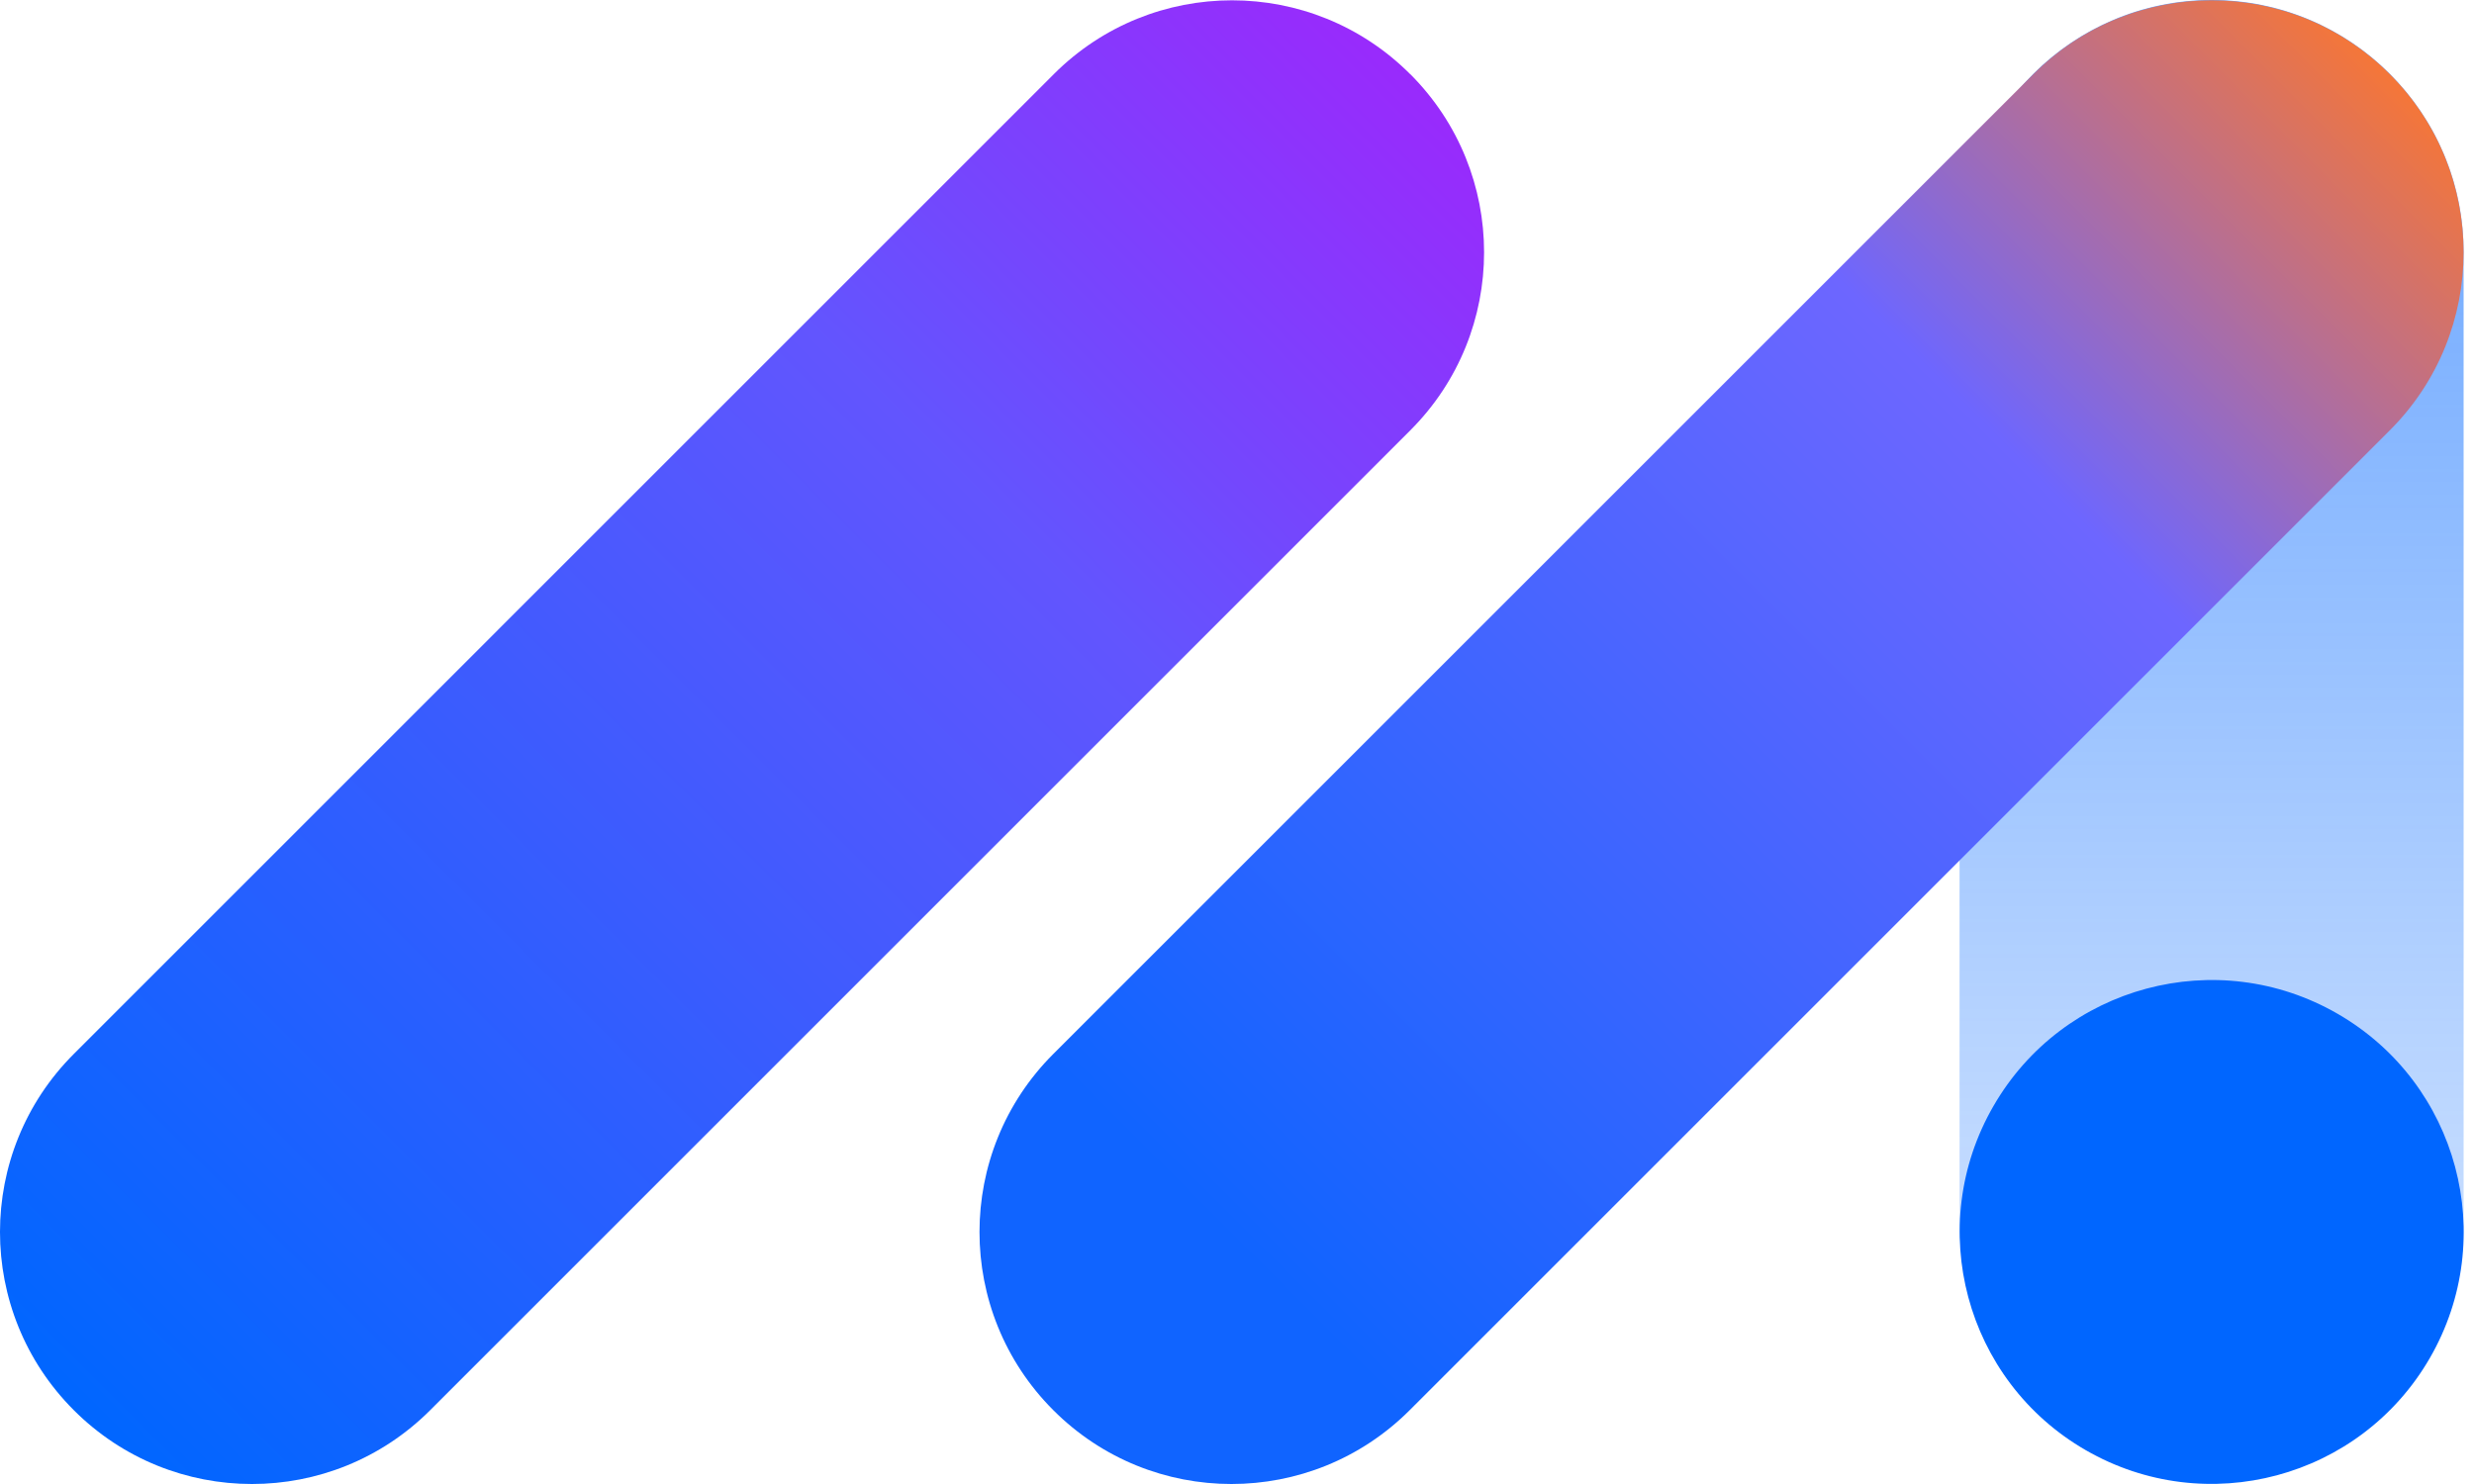 <svg width="100" height="60" viewBox="0 0 100 60" fill="none" xmlns="http://www.w3.org/2000/svg">
    <path d="M57.003 2.997C60.982 6.976 60.982 13.425 57.003 17.401L17.388 57.016C13.409 60.995 6.959 60.995 2.984 57.016C-0.995 53.037 -0.995 46.587 2.984 42.612L42.596 2.997C46.575 -0.982 53.024 -0.982 56.999 2.997H57.003Z" fill="url(#paint0_linear_6653_41136)"/>
    <path d="M89.393 0C95.019 0 99.58 4.561 99.58 10.187V49.426C99.58 55.052 95.019 59.613 89.393 59.613C83.767 59.613 79.206 55.052 79.206 49.426V10.187C79.206 4.561 83.767 0 89.393 0Z" fill="url(#paint1_linear_6653_41136)"/>
    <path d="M96.595 2.997C100.574 6.976 100.574 13.425 96.595 17.401L56.979 57.016C53 60.995 46.551 60.995 42.576 57.016C38.597 53.037 38.597 46.587 42.576 42.612L82.191 2.997C86.17 -0.982 92.62 -0.982 96.595 2.997Z" fill="url(#paint2_linear_6653_41136)"/>
    <path d="M94.488 40.989C99.362 43.8 101.029 50.032 98.218 54.902C95.407 59.775 89.175 61.442 84.305 58.631C79.432 55.82 77.765 49.588 80.576 44.719C83.387 39.845 89.619 38.178 94.488 40.989Z" fill="#0066FF"/>
    <defs>
        <linearGradient id="paint0_linear_6653_41136" x1="57.005" y1="2.999" x2="2.985" y2="57.019" gradientUnits="userSpaceOnUse">
            <stop stop-color="#992AFC"/>
            <stop offset="0.32" stop-color="#6255FE"/>
            <stop offset="1" stop-color="#0066FF"/>
        </linearGradient>
        <linearGradient id="paint1_linear_6653_41136" x1="89.393" y1="0" x2="89.393" y2="59.609" gradientUnits="userSpaceOnUse">
            <stop stop-color="#0066FF" stop-opacity="0.6"/>
            <stop offset="1" stop-color="#0066FF" stop-opacity="0.15"/>
        </linearGradient>
        <linearGradient id="paint2_linear_6653_41136" x1="96.594" y1="2.994" x2="42.574" y2="57.014" gradientUnits="userSpaceOnUse">
            <stop stop-color="#F57638"/>
            <stop offset="0.283" stop-color="#6D66FF"/>
            <stop offset="0.87" stop-color="#1064FF"/>
        </linearGradient>
    </defs>
</svg>
